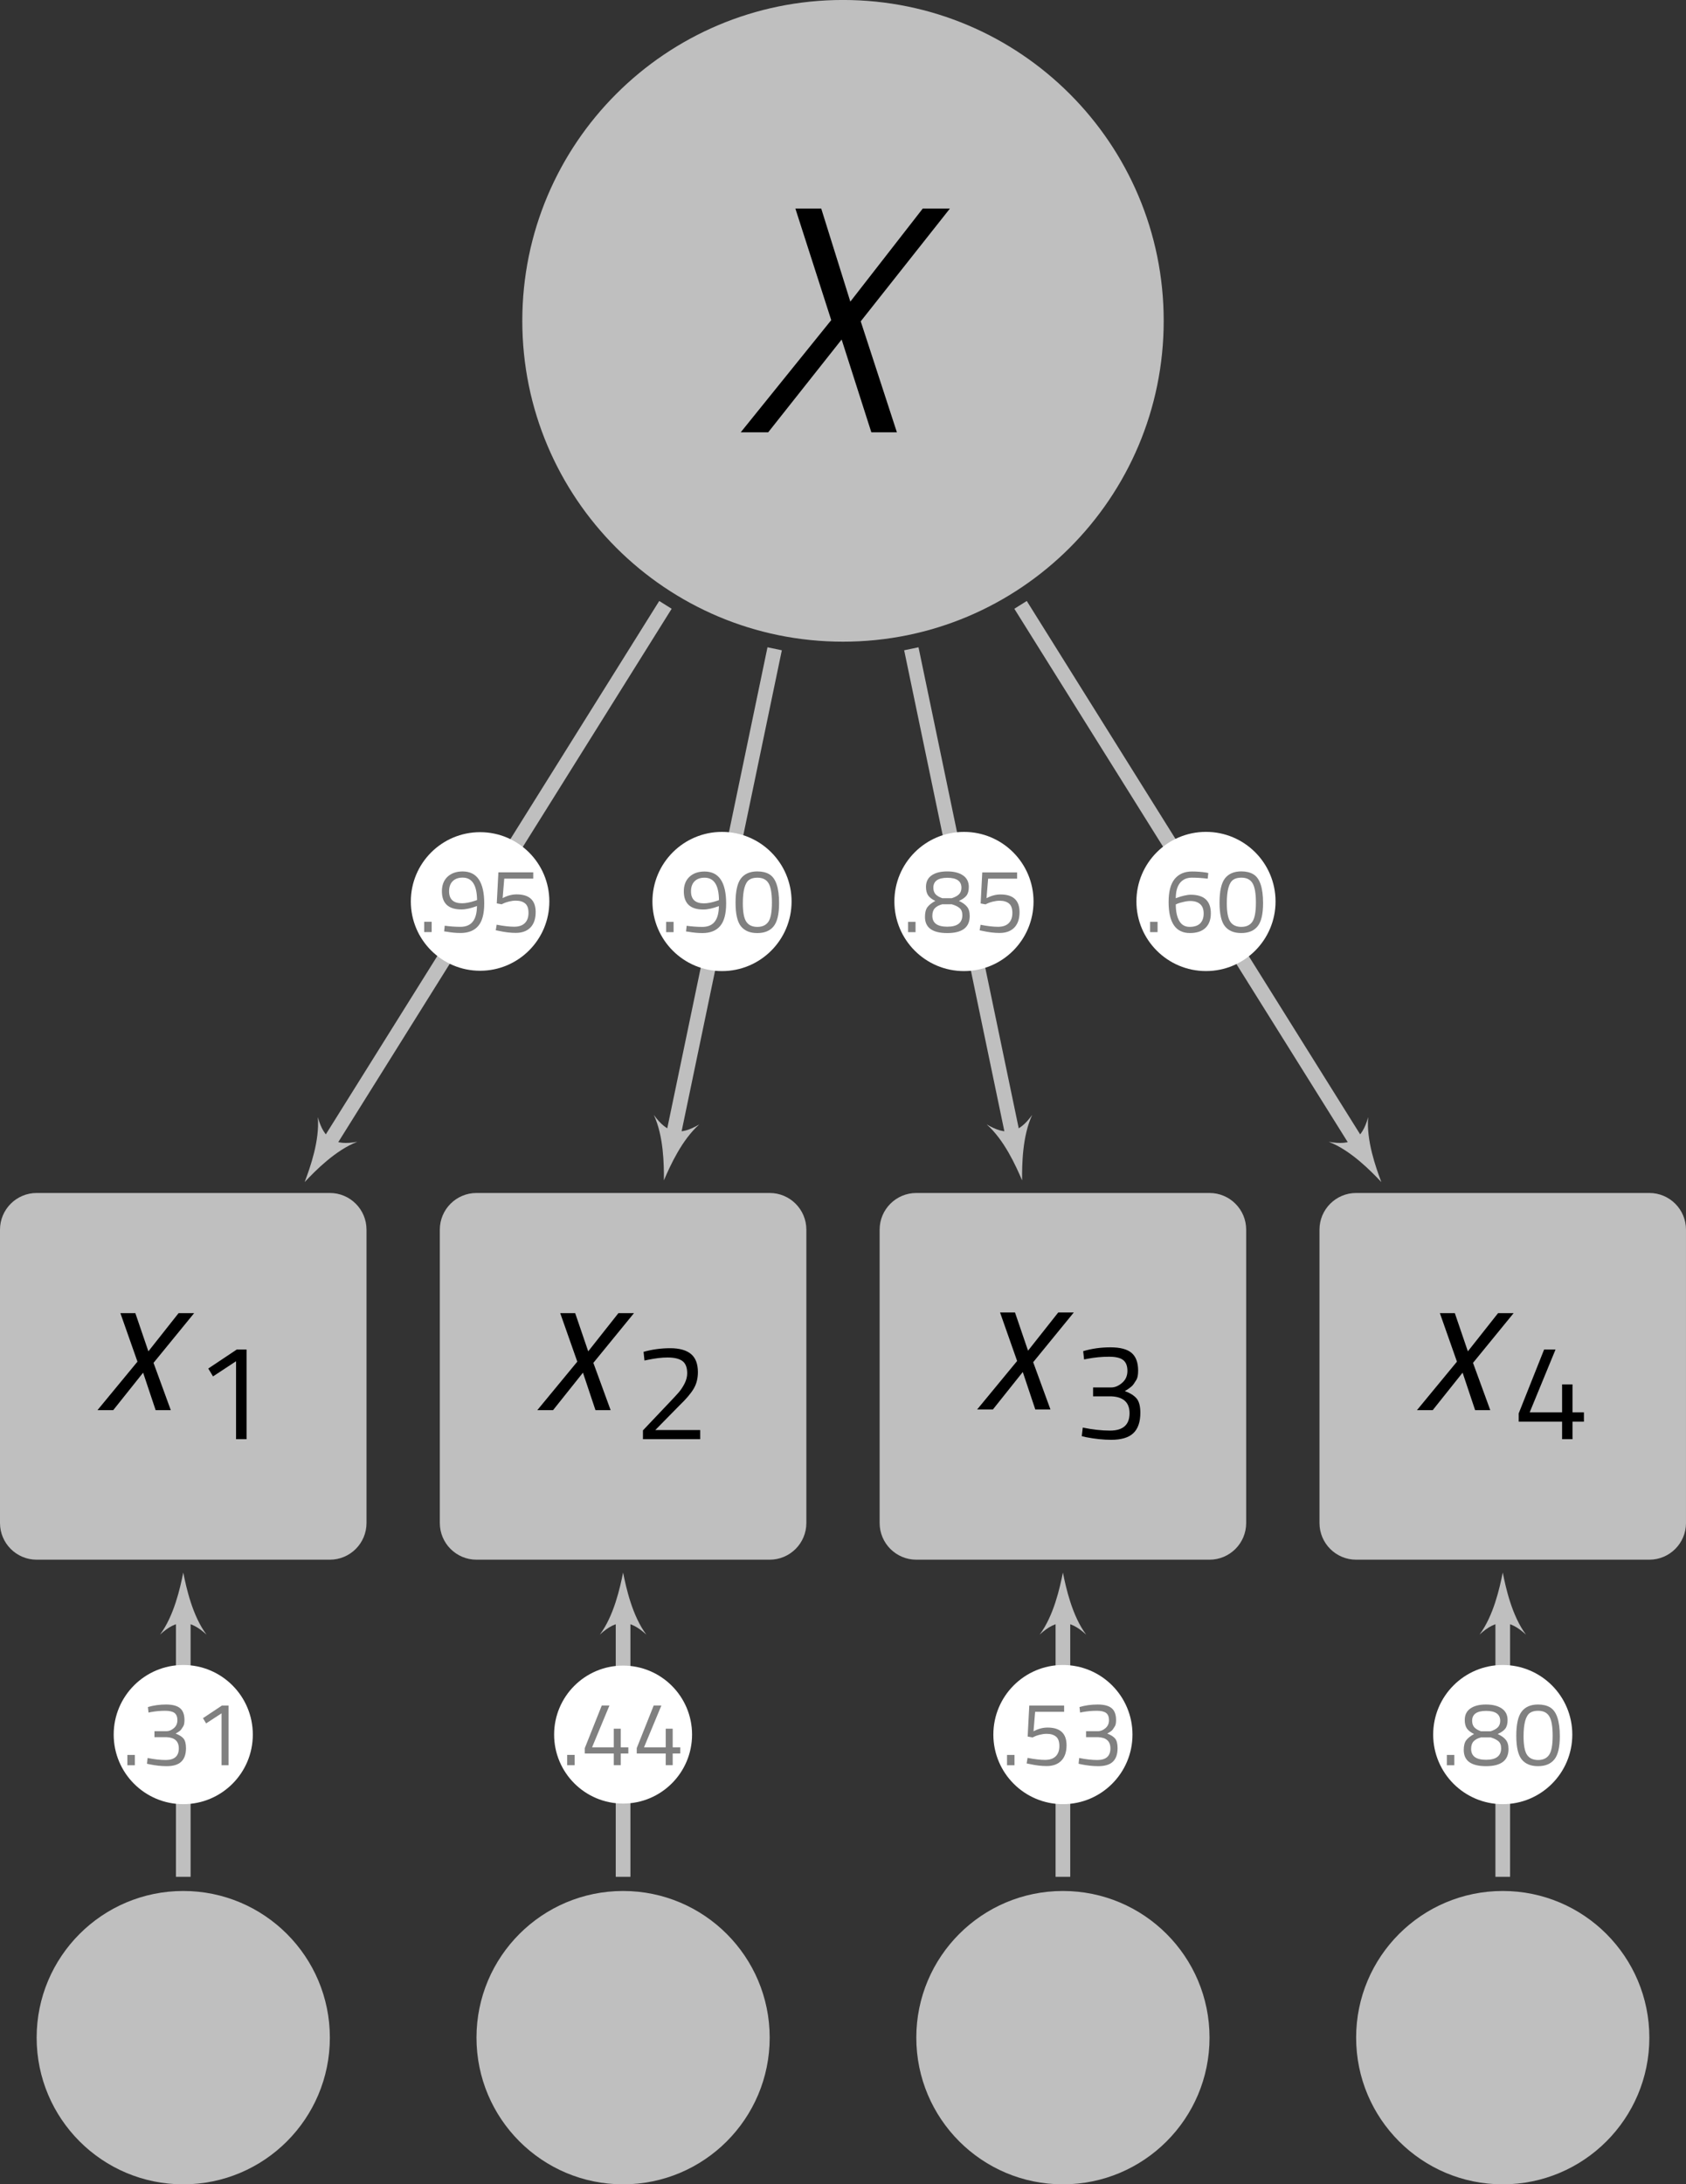 <?xml version="1.0" encoding="UTF-8"?>
<svg xmlns="http://www.w3.org/2000/svg" xmlns:xlink="http://www.w3.org/1999/xlink" width="260.79pt" height="337.72pt" viewBox="0 0 260.79 337.72" version="1.1">
<rect x="0" y="0" width="260.79" height="337.72" fill="#333333" stroke="none"/>
<defs>
<g>
<symbol overflow="visible" id="glyph0-0">
<path style="stroke:none;" d=""/>
</symbol>
<symbol overflow="visible" id="glyph0-1">
<path style="stroke:none;" d="M 4.109 -15 L 6.422 -15 L 8.438 -9.094 L 13.109 -15 L 15.516 -15 L 9.234 -7.312 L 11.906 0 L 9.562 0 L 7.625 -5.797 L 3 0 L 0.562 0 L 6.75 -7.5 Z M 4.109 -15 "/>
</symbol>
<symbol overflow="visible" id="glyph1-0">
<path style="stroke:none;" d=""/>
</symbol>
<symbol overflow="visible" id="glyph1-1">
<path style="stroke:none;" d="M 8.172 -13.859 L 8.172 0 L 6.547 0 L 6.547 -12.047 L 2.984 -9.703 L 2.25 -10.922 L 6.656 -13.859 Z M 8.172 -13.859 "/>
</symbol>
<symbol overflow="visible" id="glyph1-2">
<path style="stroke:none;" d="M 10.312 0 L 1.453 0 L 1.453 -1.359 L 5.5 -5.625 C 6.195 -6.352 6.707 -6.906 7.031 -7.281 C 7.352 -7.664 7.645 -8.113 7.906 -8.625 C 8.164 -9.145 8.297 -9.664 8.297 -10.188 C 8.297 -11.082 8.051 -11.711 7.562 -12.078 C 7.07 -12.441 6.305 -12.625 5.266 -12.625 C 4.359 -12.625 3.344 -12.504 2.219 -12.266 L 1.688 -12.156 L 1.547 -13.5 C 2.879 -13.875 4.254 -14.062 5.672 -14.062 C 7.086 -14.062 8.156 -13.766 8.875 -13.172 C 9.594 -12.578 9.953 -11.641 9.953 -10.359 C 9.953 -9.379 9.734 -8.523 9.297 -7.797 C 8.867 -7.066 8.125 -6.191 7.062 -5.172 L 3.359 -1.406 L 10.312 -1.406 Z M 10.312 0 "/>
</symbol>
<symbol overflow="visible" id="glyph1-3">
<path style="stroke:none;" d="M 1.516 -13.5 C 2.828 -13.895 4.234 -14.094 5.734 -14.094 C 7.242 -14.094 8.332 -13.805 9 -13.234 C 9.676 -12.66 10.016 -11.742 10.016 -10.484 C 10.016 -9.836 9.926 -9.367 9.75 -9.078 C 9.57 -8.797 9.43 -8.578 9.328 -8.422 C 9.223 -8.266 9.086 -8.117 8.922 -7.984 C 8.617 -7.742 8.375 -7.57 8.188 -7.469 L 7.953 -7.328 C 8.766 -7.035 9.367 -6.66 9.766 -6.203 C 10.16 -5.742 10.359 -5 10.359 -3.969 C 10.359 -2.551 9.992 -1.5 9.266 -0.812 C 8.547 -0.133 7.41 0.203 5.859 0.203 C 4.629 0.203 3.328 0.066 1.953 -0.203 L 1.297 -0.359 L 1.453 -1.688 C 2.961 -1.375 4.375 -1.219 5.688 -1.219 C 7.688 -1.227 8.688 -2.125 8.688 -3.906 C 8.688 -5.57 7.738 -6.441 5.844 -6.516 L 3.047 -6.516 L 3.047 -7.891 L 5.844 -7.891 C 6.426 -7.891 6.988 -8.125 7.531 -8.594 C 8.082 -9.062 8.359 -9.68 8.359 -10.453 C 8.359 -11.223 8.141 -11.781 7.703 -12.125 C 7.273 -12.469 6.547 -12.641 5.516 -12.641 C 4.398 -12.641 3.297 -12.535 2.203 -12.328 L 1.656 -12.219 Z M 1.516 -13.5 "/>
</symbol>
<symbol overflow="visible" id="glyph1-4">
<path style="stroke:none;" d="M 7.562 0 L 7.562 -2.703 L 0.844 -2.703 L 0.844 -3.969 L 4.781 -13.859 L 6.547 -13.859 L 2.547 -4.141 L 7.562 -4.141 L 7.562 -8.469 L 9.172 -8.469 L 9.172 -4.141 L 10.938 -4.141 L 10.938 -2.703 L 9.172 -2.703 L 9.172 0 Z M 7.562 0 "/>
</symbol>
<symbol overflow="visible" id="glyph2-0">
<path style="stroke:none;" d=""/>
</symbol>
<symbol overflow="visible" id="glyph2-1">
<path style="stroke:none;" d="M 13.047 -34.594 L 17.547 -20.203 L 28.75 -34.594 L 32.953 -34.594 L 19.156 -17.156 L 24.75 0 L 20.797 0 L 16.203 -14.344 L 4.844 0 L 0.594 0 L 14.594 -17.344 L 9.047 -34.594 Z M 13.047 -34.594 "/>
</symbol>
<symbol overflow="visible" id="glyph3-0">
<path style="stroke:none;" d=""/>
</symbol>
<symbol overflow="visible" id="glyph3-1">
<path style="stroke:none;" d="M 0.938 0 L 0.938 -1.594 L 2.094 -1.594 L 2.094 0 Z M 0.938 0 "/>
</symbol>
<symbol overflow="visible" id="glyph3-2">
<path style="stroke:none;" d="M 3.453 -0.812 C 5.141 -0.812 5.988 -1.883 6 -4.031 C 5.07 -3.676 4.27 -3.5 3.594 -3.5 C 1.582 -3.5 0.578 -4.438 0.578 -6.312 C 0.578 -7.258 0.863 -8.004 1.438 -8.547 C 2.02 -9.098 2.801 -9.375 3.781 -9.375 C 4.906 -9.375 5.742 -8.957 6.297 -8.125 C 6.848 -7.289 7.125 -6.062 7.125 -4.438 C 7.125 -2.82 6.812 -1.656 6.188 -0.938 C 5.57 -0.219 4.66 0.141 3.453 0.141 C 2.754 0.141 2.031 0.07 1.281 -0.062 L 0.922 -0.109 L 1.016 -0.984 C 1.859 -0.867 2.672 -0.812 3.453 -0.812 Z M 3.688 -4.453 C 4.25 -4.453 4.906 -4.578 5.656 -4.828 L 6.016 -4.953 C 5.992 -7.266 5.25 -8.422 3.781 -8.422 C 3.125 -8.422 2.609 -8.234 2.234 -7.859 C 1.867 -7.484 1.688 -6.969 1.688 -6.312 C 1.688 -5.07 2.352 -4.453 3.688 -4.453 Z M 3.688 -4.453 "/>
</symbol>
<symbol overflow="visible" id="glyph3-3">
<path style="stroke:none;" d="M 6.672 -9.234 L 6.672 -8.266 L 2.188 -8.266 L 1.938 -5.25 C 2.656 -5.633 3.379 -5.828 4.109 -5.828 C 6.066 -5.828 7.047 -4.914 7.047 -3.094 C 7.047 -2.051 6.773 -1.254 6.234 -0.703 C 5.691 -0.148 4.93 0.125 3.953 0.125 C 3.16 0.125 2.289 0.02 1.344 -0.188 L 0.875 -0.281 L 1.016 -1.141 C 2.086 -0.93 2.988 -0.828 3.719 -0.828 C 4.445 -0.828 5 -1.016 5.375 -1.391 C 5.75 -1.766 5.938 -2.289 5.938 -2.969 C 5.938 -3.656 5.766 -4.141 5.422 -4.422 C 5.078 -4.711 4.594 -4.859 3.969 -4.859 C 3.633 -4.859 3.281 -4.812 2.906 -4.719 C 2.539 -4.625 2.266 -4.531 2.078 -4.438 L 1.781 -4.297 L 1.031 -4.438 L 1.281 -9.234 Z M 6.672 -9.234 "/>
</symbol>
<symbol overflow="visible" id="glyph3-4">
<path style="stroke:none;" d="M 3.906 -9.391 C 4.664 -9.391 5.285 -9.242 5.766 -8.953 C 6.773 -8.359 7.281 -6.867 7.281 -4.484 C 7.281 -2.797 7 -1.602 6.438 -0.906 C 5.875 -0.207 5.031 0.141 3.906 0.141 C 2.789 0.141 1.953 -0.203 1.391 -0.891 C 0.828 -1.578 0.547 -2.801 0.547 -4.562 C 0.547 -6.32 0.82 -7.566 1.375 -8.297 C 1.938 -9.023 2.781 -9.391 3.906 -9.391 Z M 3.922 -8.422 C 3.391 -8.422 2.969 -8.312 2.656 -8.094 C 2 -7.633 1.672 -6.426 1.672 -4.469 C 1.672 -3.082 1.852 -2.125 2.219 -1.594 C 2.582 -1.07 3.148 -0.812 3.922 -0.812 C 4.691 -0.812 5.258 -1.078 5.625 -1.609 C 5.988 -2.141 6.172 -3.125 6.172 -4.562 C 6.172 -6.008 5.992 -7.016 5.641 -7.578 C 5.297 -8.141 4.723 -8.422 3.922 -8.422 Z M 3.922 -8.422 "/>
</symbol>
<symbol overflow="visible" id="glyph3-5">
<path style="stroke:none;" d="M 1.484 -8.781 C 2.066 -9.188 2.867 -9.391 3.891 -9.391 C 4.922 -9.391 5.734 -9.188 6.328 -8.781 C 6.93 -8.375 7.234 -7.773 7.234 -6.984 C 7.234 -6.41 7.113 -5.969 6.875 -5.656 C 6.645 -5.352 6.254 -5.078 5.703 -4.828 C 6.254 -4.578 6.672 -4.281 6.953 -3.938 C 7.234 -3.602 7.375 -3.125 7.375 -2.5 C 7.375 -0.738 6.219 0.141 3.906 0.141 C 1.602 0.141 0.453 -0.691 0.453 -2.359 C 0.453 -3.016 0.578 -3.516 0.828 -3.859 C 1.086 -4.203 1.492 -4.523 2.047 -4.828 C 1.535 -5.078 1.164 -5.363 0.938 -5.688 C 0.719 -6.008 0.609 -6.445 0.609 -7 C 0.609 -7.781 0.898 -8.375 1.484 -8.781 Z M 1.594 -2.531 C 1.594 -1.406 2.363 -0.844 3.906 -0.844 C 5.457 -0.844 6.234 -1.438 6.234 -2.625 C 6.234 -3.113 6.094 -3.477 5.812 -3.719 C 5.539 -3.957 5.133 -4.156 4.594 -4.312 L 3.125 -4.312 C 2.613 -4.176 2.227 -3.969 1.969 -3.688 C 1.719 -3.414 1.594 -3.031 1.594 -2.531 Z M 6.094 -6.859 C 6.094 -7.891 5.367 -8.406 3.922 -8.406 C 2.473 -8.406 1.75 -7.895 1.75 -6.875 C 1.75 -6.469 1.859 -6.133 2.078 -5.875 C 2.305 -5.625 2.656 -5.414 3.125 -5.25 L 4.594 -5.25 C 5.094 -5.406 5.469 -5.609 5.719 -5.859 C 5.969 -6.117 6.094 -6.453 6.094 -6.859 Z M 6.094 -6.859 "/>
</symbol>
<symbol overflow="visible" id="glyph3-6">
<path style="stroke:none;" d="M 6.75 -8.266 C 5.906 -8.367 5.086 -8.422 4.297 -8.422 C 3.504 -8.422 2.891 -8.145 2.453 -7.594 C 2.023 -7.051 1.812 -6.266 1.812 -5.234 L 2.172 -5.375 C 2.398 -5.457 2.707 -5.547 3.094 -5.641 C 3.488 -5.734 3.832 -5.781 4.125 -5.781 C 6.195 -5.781 7.234 -4.82 7.234 -2.906 C 7.234 -1.926 6.953 -1.172 6.391 -0.641 C 5.828 -0.117 5.031 0.141 4 0.141 C 1.801 0.141 0.703 -1.457 0.703 -4.656 C 0.703 -6.27 1.016 -7.457 1.641 -8.219 C 2.273 -8.988 3.164 -9.375 4.312 -9.375 C 5.07 -9.375 5.789 -9.32 6.469 -9.219 L 6.844 -9.141 Z M 4.062 -4.812 C 3.738 -4.812 3.391 -4.766 3.016 -4.672 C 2.641 -4.586 2.344 -4.504 2.125 -4.422 L 1.812 -4.281 C 1.812 -3.219 1.988 -2.375 2.344 -1.75 C 2.695 -1.125 3.234 -0.812 3.953 -0.812 C 4.672 -0.812 5.211 -0.988 5.578 -1.344 C 5.941 -1.707 6.125 -2.219 6.125 -2.875 C 6.125 -3.531 5.941 -4.016 5.578 -4.328 C 5.223 -4.648 4.719 -4.812 4.062 -4.812 Z M 4.062 -4.812 "/>
</symbol>
<symbol overflow="visible" id="glyph3-7">
<path style="stroke:none;" d="M 1.016 -9 C 1.891 -9.258 2.828 -9.391 3.828 -9.391 C 4.828 -9.391 5.551 -9.195 6 -8.812 C 6.445 -8.438 6.672 -7.828 6.672 -6.984 C 6.672 -6.555 6.613 -6.242 6.5 -6.047 C 6.383 -5.859 6.289 -5.711 6.219 -5.609 C 6.156 -5.504 6.066 -5.406 5.953 -5.312 C 5.742 -5.156 5.578 -5.047 5.453 -4.984 L 5.312 -4.891 C 5.852 -4.691 6.254 -4.441 6.516 -4.141 C 6.773 -3.836 6.906 -3.336 6.906 -2.641 C 6.906 -1.703 6.66 -1.004 6.172 -0.547 C 5.691 -0.086 4.938 0.141 3.906 0.141 C 3.082 0.141 2.211 0.047 1.297 -0.141 L 0.875 -0.234 L 0.969 -1.125 C 1.977 -0.914 2.922 -0.812 3.797 -0.812 C 5.129 -0.82 5.797 -1.422 5.797 -2.609 C 5.797 -3.711 5.16 -4.289 3.891 -4.344 L 2.031 -4.344 L 2.031 -5.266 L 3.891 -5.266 C 4.285 -5.266 4.664 -5.422 5.031 -5.734 C 5.395 -6.047 5.578 -6.457 5.578 -6.969 C 5.578 -7.477 5.43 -7.848 5.141 -8.078 C 4.848 -8.305 4.363 -8.422 3.688 -8.422 C 2.938 -8.422 2.195 -8.352 1.469 -8.219 L 1.109 -8.141 Z M 1.016 -9 "/>
</symbol>
<symbol overflow="visible" id="glyph3-8">
<path style="stroke:none;" d="M 5.453 -9.234 L 5.453 0 L 4.375 0 L 4.375 -8.031 L 1.984 -6.469 L 1.5 -7.281 L 4.438 -9.234 Z M 5.453 -9.234 "/>
</symbol>
<symbol overflow="visible" id="glyph3-9">
<path style="stroke:none;" d="M 5.047 0 L 5.047 -1.812 L 0.562 -1.812 L 0.562 -2.641 L 3.188 -9.234 L 4.375 -9.234 L 1.688 -2.766 L 5.047 -2.766 L 5.047 -5.641 L 6.125 -5.641 L 6.125 -2.766 L 7.297 -2.766 L 7.297 -1.812 L 6.125 -1.812 L 6.125 0 Z M 5.047 0 "/>
</symbol>
</g>
<clipPath id="clip1">
  <path d="M 204 184 L 260.789 184 L 260.789 242 L 204 242 Z M 204 184 "/>
</clipPath>
<clipPath id="clip2">
  <path d="M 5 292 L 52 292 L 52 337.719 L 5 337.719 Z M 5 292 "/>
</clipPath>
<clipPath id="clip3">
  <path d="M 73 292 L 120 292 L 120 337.719 L 73 337.719 Z M 73 292 "/>
</clipPath>
<clipPath id="clip4">
  <path d="M 141 292 L 188 292 L 188 337.719 L 141 337.719 Z M 141 292 "/>
</clipPath>
<clipPath id="clip5">
  <path d="M 209 292 L 256 292 L 256 337.719 L 209 337.719 Z M 209 292 "/>
</clipPath>
</defs>
<g id="surface1">
<path style=" stroke:none;fill-rule:nonzero;fill:rgb(75%,75%,75%);fill-opacity:1;" d="M 51.023 184.449 L 5.668 184.449 C 2.539 184.449 0 186.988 0 190.121 L 0 235.473 C 0 238.605 2.539 241.145 5.668 241.145 L 51.023 241.145 C 54.156 241.145 56.691 238.605 56.691 235.473 L 56.691 190.121 C 56.691 186.988 54.156 184.449 51.023 184.449 Z M 51.023 184.449 "/>
<g style="fill:rgb(0%,0%,0%);fill-opacity:1;">
  <use xlink:href="#glyph0-1" x="14.513" y="218.027"/>
</g>
<g style="fill:rgb(0%,0%,0%);fill-opacity:1;">
  <use xlink:href="#glyph1-1" x="29.965" y="222.51"/>
</g>
<path style=" stroke:none;fill-rule:nonzero;fill:rgb(75%,75%,75%);fill-opacity:1;" d="M 119.055 184.449 L 73.703 184.449 C 70.57 184.449 68.031 186.988 68.031 190.121 L 68.031 235.473 C 68.031 238.605 70.57 241.145 73.703 241.145 L 119.055 241.145 C 122.188 241.145 124.727 238.605 124.727 235.473 L 124.727 190.121 C 124.727 186.988 122.188 184.449 119.055 184.449 Z M 119.055 184.449 "/>
<g style="fill:rgb(0%,0%,0%);fill-opacity:1;">
  <use xlink:href="#glyph0-1" x="82.546" y="218.027"/>
</g>
<g style="fill:rgb(0%,0%,0%);fill-opacity:1;">
  <use xlink:href="#glyph1-2" x="97.998" y="222.51"/>
</g>
<path style=" stroke:none;fill-rule:nonzero;fill:rgb(75%,75%,75%);fill-opacity:1;" d="M 187.09 184.449 L 141.734 184.449 C 138.602 184.449 136.062 186.988 136.062 190.121 L 136.062 235.473 C 136.062 238.605 138.602 241.145 141.734 241.145 L 187.09 241.145 C 190.219 241.145 192.758 238.605 192.758 235.473 L 192.758 190.121 C 192.758 186.988 190.219 184.449 187.09 184.449 Z M 187.09 184.449 "/>
<g style="fill:rgb(0%,0%,0%);fill-opacity:1;">
  <use xlink:href="#glyph0-1" x="150.578" y="217.923"/>
</g>
<g style="fill:rgb(0%,0%,0%);fill-opacity:1;">
  <use xlink:href="#glyph1-3" x="166.03" y="222.406"/>
</g>
<g clip-path="url(#clip1)" clip-rule="nonzero">
<path style=" stroke:none;fill-rule:nonzero;fill:rgb(75%,75%,75%);fill-opacity:1;" d="M 255.121 184.449 L 209.766 184.449 C 206.637 184.449 204.098 186.988 204.098 190.121 L 204.098 235.473 C 204.098 238.605 206.637 241.145 209.766 241.145 L 255.121 241.145 C 258.254 241.145 260.789 238.605 260.789 235.473 L 260.789 190.121 C 260.789 186.988 258.254 184.449 255.121 184.449 Z M 255.121 184.449 "/>
</g>
<g style="fill:rgb(0%,0%,0%);fill-opacity:1;">
  <use xlink:href="#glyph0-1" x="218.61" y="218.027"/>
</g>
<g style="fill:rgb(0%,0%,0%);fill-opacity:1;">
  <use xlink:href="#glyph1-4" x="234.062" y="222.51"/>
</g>
<path style=" stroke:none;fill-rule:nonzero;fill:rgb(75%,75%,75%);fill-opacity:1;" d="M 180 49.605 C 180 22.207 157.793 -0.004 130.395 -0.004 C 102.996 -0.004 80.789 22.207 80.789 49.605 C 80.789 77 102.996 99.211 130.395 99.211 C 157.793 99.211 180 77 180 49.605 Z M 180 49.605 "/>
<g style="fill:rgb(0%,0%,0%);fill-opacity:1;">
  <use xlink:href="#glyph2-1" x="113.981" y="66.839"/>
</g>
<path style="fill:none;stroke-width:2.268;stroke-linecap:butt;stroke-linejoin:miter;stroke:rgb(75%,75%,75%);stroke-opacity:1;stroke-miterlimit:10;" d="M 114.269 119.277 L 61.515 34.914 " transform="matrix(1,0,0,-1,-11.339,212.797)"/>
<path style=" stroke:none;fill-rule:nonzero;fill:rgb(75%,75%,75%);fill-opacity:1;" d="M 47.125 182.762 C 48.801 180.98 51.906 177.832 55.262 176.535 C 51.754 177.168 50.125 176.152 49.16 172.719 C 49.465 176.305 47.988 180.473 47.125 182.762 Z M 47.125 182.762 "/>
<path style="fill:none;stroke-width:2.268;stroke-linecap:butt;stroke-linejoin:miter;stroke:rgb(75%,75%,75%);stroke-opacity:1;stroke-miterlimit:10;" d="M 131.163 112.488 L 115.206 35.93 " transform="matrix(1,0,0,-1,-11.339,212.797)"/>
<path style=" stroke:none;fill-rule:nonzero;fill:rgb(75%,75%,75%);fill-opacity:1;" d="M 102.691 182.5 C 103.652 180.25 105.473 176.219 108.172 173.844 C 105.102 175.652 103.223 175.262 101.129 172.375 C 102.652 175.633 102.711 180.055 102.691 182.5 Z M 102.691 182.5 "/>
<path style="fill:none;stroke-width:2.268;stroke-linecap:butt;stroke-linejoin:miter;stroke:rgb(75%,75%,75%);stroke-opacity:1;stroke-miterlimit:10;" d="M 152.304 112.488 L 168.261 35.93 " transform="matrix(1,0,0,-1,-11.339,212.797)"/>
<path style=" stroke:none;fill-rule:nonzero;fill:rgb(75%,75%,75%);fill-opacity:1;" d="M 158.098 182.5 C 158.078 180.055 158.137 175.633 159.66 172.375 C 157.57 175.262 155.691 175.652 152.617 173.844 C 155.32 176.219 157.137 180.25 158.098 182.5 Z M 158.098 182.5 "/>
<path style="fill:none;stroke-width:2.268;stroke-linecap:butt;stroke-linejoin:miter;stroke:rgb(75%,75%,75%);stroke-opacity:1;stroke-miterlimit:10;" d="M 169.198 119.277 L 221.952 34.914 " transform="matrix(1,0,0,-1,-11.339,212.797)"/>
<path style=" stroke:none;fill-rule:nonzero;fill:rgb(75%,75%,75%);fill-opacity:1;" d="M 213.664 182.762 C 212.801 180.473 211.324 176.305 211.629 172.719 C 210.664 176.152 209.039 177.168 205.531 176.535 C 208.887 177.832 211.988 180.98 213.664 182.762 Z M 213.664 182.762 "/>
<path style=" stroke:none;fill-rule:nonzero;fill:rgb(100%,100%,100%);fill-opacity:1;" d="M 84.973 139.375 C 84.973 133.461 80.176 128.664 74.262 128.664 C 68.344 128.664 63.547 133.461 63.547 139.375 C 63.547 145.293 68.344 150.09 74.262 150.09 C 80.176 150.09 84.973 145.293 84.973 139.375 Z M 84.973 139.375 "/>
<g style="fill:rgb(50%,50%,50%);fill-opacity:1;">
  <use xlink:href="#glyph3-1" x="64.677" y="144.11"/>
  <use xlink:href="#glyph3-2" x="67.776" y="144.11"/>
  <use xlink:href="#glyph3-3" x="75.81" y="144.11"/>
</g>
<path style=" stroke:none;fill-rule:nonzero;fill:rgb(100%,100%,100%);fill-opacity:1;" d="M 122.441 139.379 C 122.441 133.438 117.621 128.621 111.68 128.621 C 105.738 128.621 100.918 133.438 100.918 139.379 C 100.918 145.324 105.738 150.141 111.68 150.141 C 117.621 150.141 122.441 145.324 122.441 139.379 Z M 122.441 139.379 "/>
<g style="fill:rgb(50%,50%,50%);fill-opacity:1;">
  <use xlink:href="#glyph3-1" x="102.096" y="144.122"/>
  <use xlink:href="#glyph3-2" x="105.195" y="144.122"/>
  <use xlink:href="#glyph3-4" x="113.229" y="144.122"/>
</g>
<path style=" stroke:none;fill-rule:nonzero;fill:rgb(100%,100%,100%);fill-opacity:1;" d="M 159.867 139.379 C 159.867 133.438 155.047 128.621 149.105 128.621 C 143.164 128.621 138.344 133.438 138.344 139.379 C 138.344 145.324 143.164 150.141 149.105 150.141 C 155.047 150.141 159.867 145.324 159.867 139.379 Z M 159.867 139.379 "/>
<g style="fill:rgb(50%,50%,50%);fill-opacity:1;">
  <use xlink:href="#glyph3-1" x="139.522" y="144.122"/>
  <use xlink:href="#glyph3-5" x="142.621" y="144.122"/>
  <use xlink:href="#glyph3-3" x="150.655" y="144.122"/>
</g>
<path style=" stroke:none;fill-rule:nonzero;fill:rgb(100%,100%,100%);fill-opacity:1;" d="M 197.301 139.375 C 197.301 133.434 192.484 128.617 186.543 128.617 C 180.598 128.617 175.781 133.434 175.781 139.375 C 175.781 145.32 180.598 150.137 186.543 150.137 C 192.484 150.137 197.301 145.32 197.301 139.375 Z M 197.301 139.375 "/>
<g style="fill:rgb(50%,50%,50%);fill-opacity:1;">
  <use xlink:href="#glyph3-1" x="176.958" y="144.118"/>
  <use xlink:href="#glyph3-6" x="180.057" y="144.118"/>
  <use xlink:href="#glyph3-4" x="188.091" y="144.118"/>
</g>
<g clip-path="url(#clip2)" clip-rule="nonzero">
<path style=" stroke:none;fill-rule:nonzero;fill:rgb(75%,75%,75%);fill-opacity:1;" d="M 51.023 315.043 C 51.023 302.52 40.871 292.367 28.348 292.367 C 15.82 292.367 5.668 302.52 5.668 315.043 C 5.668 327.57 15.82 337.723 28.348 337.723 C 40.871 337.723 51.023 327.57 51.023 315.043 Z M 51.023 315.043 "/>
</g>
<g clip-path="url(#clip3)" clip-rule="nonzero">
<path style=" stroke:none;fill-rule:nonzero;fill:rgb(75%,75%,75%);fill-opacity:1;" d="M 119.055 315.043 C 119.055 302.52 108.902 292.367 96.379 292.367 C 83.855 292.367 73.703 302.52 73.703 315.043 C 73.703 327.57 83.855 337.723 96.379 337.723 C 108.902 337.723 119.055 327.57 119.055 315.043 Z M 119.055 315.043 "/>
</g>
<g clip-path="url(#clip4)" clip-rule="nonzero">
<path style=" stroke:none;fill-rule:nonzero;fill:rgb(75%,75%,75%);fill-opacity:1;" d="M 187.09 315.043 C 187.09 302.52 176.938 292.367 164.41 292.367 C 151.887 292.367 141.734 302.52 141.734 315.043 C 141.734 327.57 151.887 337.723 164.41 337.723 C 176.938 337.723 187.09 327.57 187.09 315.043 Z M 187.09 315.043 "/>
</g>
<g clip-path="url(#clip5)" clip-rule="nonzero">
<path style=" stroke:none;fill-rule:nonzero;fill:rgb(75%,75%,75%);fill-opacity:1;" d="M 255.121 315.043 C 255.121 302.52 244.969 292.367 232.445 292.367 C 219.918 292.367 209.766 302.52 209.766 315.043 C 209.766 327.57 219.918 337.723 232.445 337.723 C 244.969 337.723 255.121 327.57 255.121 315.043 Z M 255.121 315.043 "/>
</g>
<path style="fill:none;stroke-width:2.268;stroke-linecap:butt;stroke-linejoin:miter;stroke:rgb(75%,75%,75%);stroke-opacity:1;stroke-miterlimit:10;" d="M 39.687 -77.379 L 39.687 -36.094 " transform="matrix(1,0,0,-1,-11.339,212.797)"/>
<path style=" stroke:none;fill-rule:nonzero;fill:rgb(75%,75%,75%);fill-opacity:1;" d="M 28.348 243.137 C 27.867 245.535 26.906 249.852 24.75 252.73 C 27.387 250.332 29.305 250.332 31.945 252.73 C 29.785 249.852 28.824 245.535 28.348 243.137 Z M 28.348 243.137 "/>
<path style=" stroke:none;fill-rule:nonzero;fill:rgb(100%,100%,100%);fill-opacity:1;" d="M 39.105 268.188 C 39.105 262.242 34.289 257.426 28.348 257.426 C 22.402 257.426 17.586 262.242 17.586 268.188 C 17.586 274.129 22.402 278.945 28.348 278.945 C 34.289 278.945 39.105 274.129 39.105 268.188 Z M 39.105 268.188 "/>
<g style="fill:rgb(50%,50%,50%);fill-opacity:1;">
  <use xlink:href="#glyph3-1" x="18.763" y="272.928"/>
  <use xlink:href="#glyph3-7" x="21.862" y="272.928"/>
  <use xlink:href="#glyph3-8" x="29.896" y="272.928"/>
</g>
<path style="fill:none;stroke-width:2.268;stroke-linecap:butt;stroke-linejoin:miter;stroke:rgb(75%,75%,75%);stroke-opacity:1;stroke-miterlimit:10;" d="M 107.718 -77.379 L 107.718 -36.094 " transform="matrix(1,0,0,-1,-11.339,212.797)"/>
<path style=" stroke:none;fill-rule:nonzero;fill:rgb(75%,75%,75%);fill-opacity:1;" d="M 96.379 243.137 C 95.898 245.535 94.941 249.852 92.781 252.73 C 95.418 250.332 97.34 250.332 99.977 252.73 C 97.816 249.852 96.859 245.535 96.379 243.137 Z M 96.379 243.137 "/>
<path style=" stroke:none;fill-rule:nonzero;fill:rgb(100%,100%,100%);fill-opacity:1;" d="M 107.047 268.188 C 107.047 262.297 102.27 257.52 96.379 257.52 C 90.488 257.52 85.711 262.297 85.711 268.188 C 85.711 274.078 90.488 278.852 96.379 278.852 C 102.27 278.852 107.047 274.078 107.047 268.188 Z M 107.047 268.188 "/>
<g style="fill:rgb(50%,50%,50%);fill-opacity:1;">
  <use xlink:href="#glyph3-1" x="86.795" y="272.921"/>
  <use xlink:href="#glyph3-9" x="89.894" y="272.921"/>
  <use xlink:href="#glyph3-9" x="97.928" y="272.921"/>
</g>
<path style="fill:none;stroke-width:2.268;stroke-linecap:butt;stroke-linejoin:miter;stroke:rgb(75%,75%,75%);stroke-opacity:1;stroke-miterlimit:10;" d="M 175.749 -77.379 L 175.749 -36.094 " transform="matrix(1,0,0,-1,-11.339,212.797)"/>
<path style=" stroke:none;fill-rule:nonzero;fill:rgb(75%,75%,75%);fill-opacity:1;" d="M 164.41 243.137 C 163.93 245.535 162.973 249.852 160.812 252.73 C 163.453 250.332 165.371 250.332 168.008 252.73 C 165.852 249.852 164.891 245.535 164.41 243.137 Z M 164.41 243.137 "/>
<path style=" stroke:none;fill-rule:nonzero;fill:rgb(100%,100%,100%);fill-opacity:1;" d="M 175.172 268.188 C 175.172 262.242 170.355 257.426 164.41 257.426 C 158.469 257.426 153.652 262.242 153.652 268.188 C 153.652 274.129 158.469 278.945 164.41 278.945 C 170.355 278.945 175.172 274.129 175.172 268.188 Z M 175.172 268.188 "/>
<g style="fill:rgb(50%,50%,50%);fill-opacity:1;">
  <use xlink:href="#glyph3-1" x="154.828" y="272.928"/>
  <use xlink:href="#glyph3-3" x="157.927" y="272.928"/>
  <use xlink:href="#glyph3-7" x="165.961" y="272.928"/>
</g>
<path style="fill:none;stroke-width:2.268;stroke-linecap:butt;stroke-linejoin:miter;stroke:rgb(75%,75%,75%);stroke-opacity:1;stroke-miterlimit:10;" d="M 243.784 -77.379 L 243.784 -36.094 " transform="matrix(1,0,0,-1,-11.339,212.797)"/>
<path style=" stroke:none;fill-rule:nonzero;fill:rgb(75%,75%,75%);fill-opacity:1;" d="M 232.445 243.137 C 231.965 245.535 231.004 249.852 228.848 252.73 C 231.484 250.332 233.402 250.332 236.039 252.73 C 233.883 249.852 232.922 245.535 232.445 243.137 Z M 232.445 243.137 "/>
<path style=" stroke:none;fill-rule:nonzero;fill:rgb(100%,100%,100%);fill-opacity:1;" d="M 243.203 268.188 C 243.203 262.242 238.387 257.426 232.445 257.426 C 226.5 257.426 221.684 262.242 221.684 268.188 C 221.684 274.129 226.5 278.945 232.445 278.945 C 238.387 278.945 243.203 274.129 243.203 268.188 Z M 243.203 268.188 "/>
<g style="fill:rgb(50%,50%,50%);fill-opacity:1;">
  <use xlink:href="#glyph3-1" x="222.86" y="272.928"/>
  <use xlink:href="#glyph3-5" x="225.959" y="272.928"/>
  <use xlink:href="#glyph3-4" x="233.993" y="272.928"/>
</g>
</g>
</svg>
